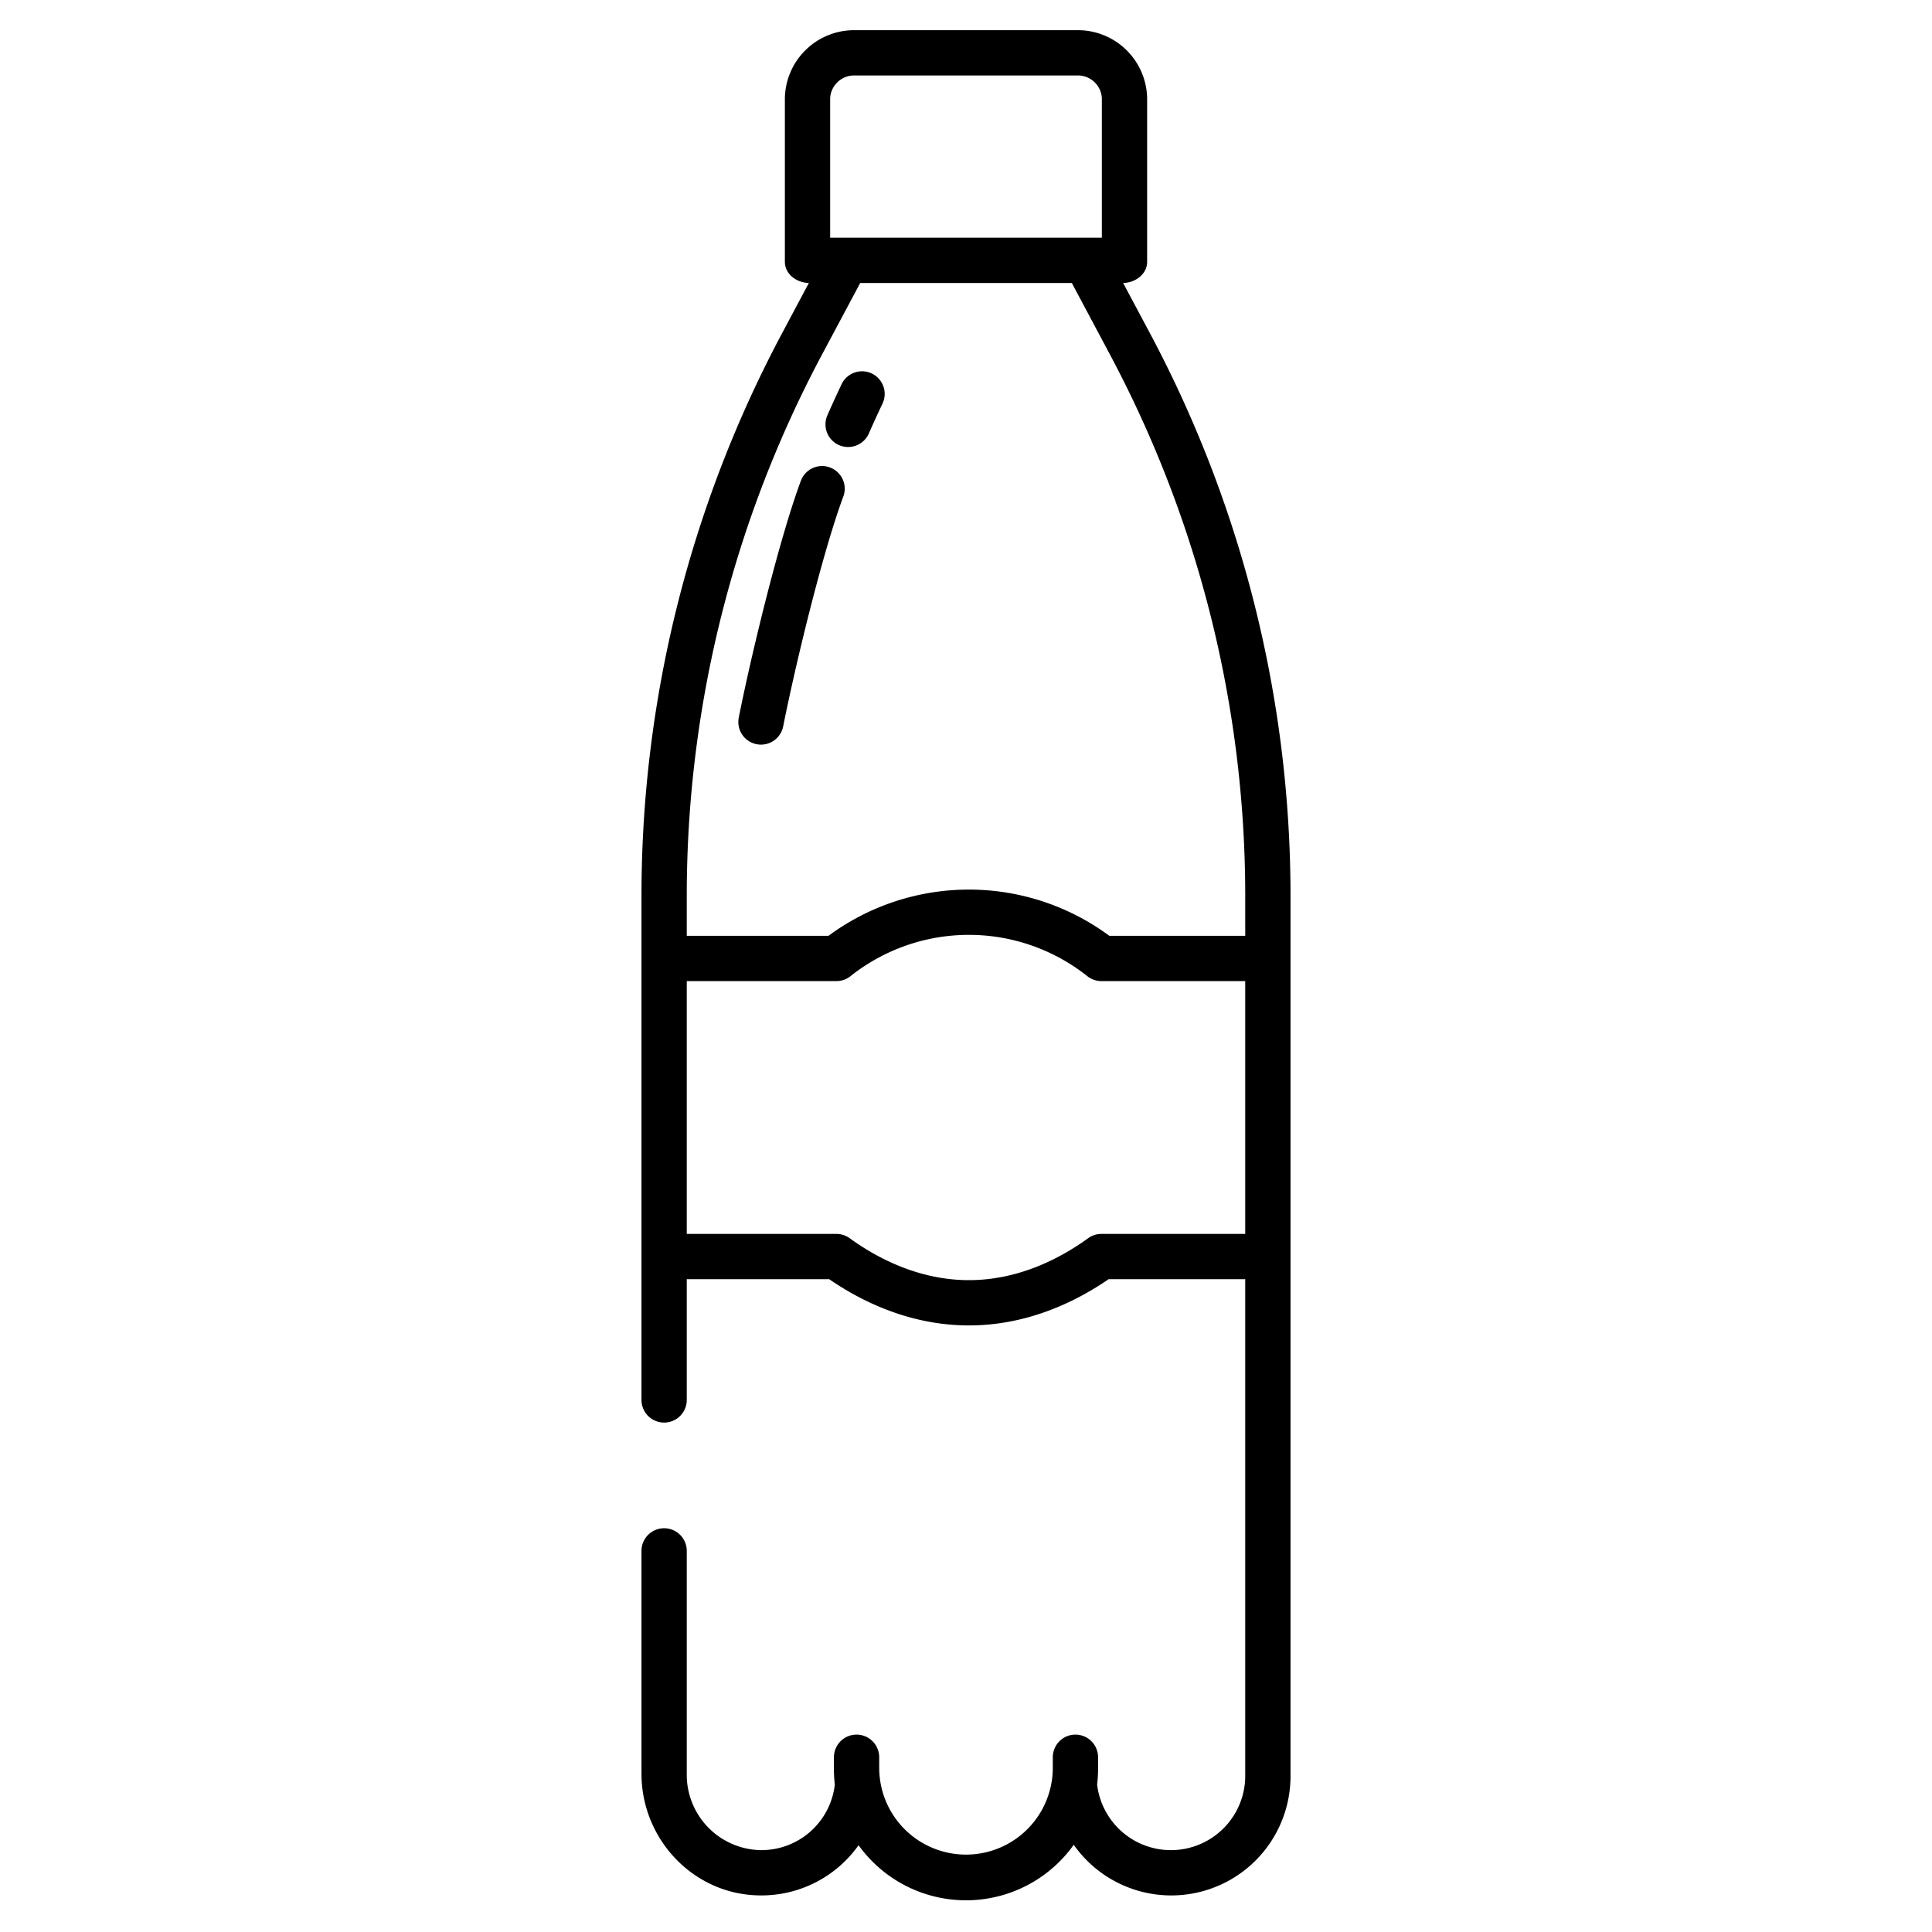 <?xml version="1.0" encoding="UTF-8"?>
<svg xmlns="http://www.w3.org/2000/svg" id="Layer_1" data-name="Layer 1" viewBox="0 0 512 512" width="512" height="512"><path d="M219.946,123.879a6,6,0,0,0-7.712,3.541c-5.894,15.9-13.3,46.843-16.453,62.747a6,6,0,1,0,11.772,2.333c3.075-15.526,10.265-45.621,15.933-60.909A6,6,0,0,0,219.946,123.879Z"/><path d="M222.345,117.954a6,6,0,0,0,7.908-3.076c1.164-2.646,2.379-5.3,3.611-7.9a6,6,0,1,0-10.842-5.143c-1.281,2.7-2.543,5.463-3.753,8.212A6,6,0,0,0,222.345,117.954Z"/><path d="M201.148,502.3a31.542,31.542,0,0,0,26.38-13.3,35.063,35.063,0,0,0,57.024-.112A31.6,31.6,0,0,0,342,470.6V237.206A316.856,316.856,0,0,0,304.739,88.3l-7.1-13.308c3.265-.06,6.362-2.348,6.362-5.618v-43.4A18.366,18.366,0,0,0,285.933,8H226.067A18.366,18.366,0,0,0,208,25.973v43.4c0,3.269,3.094,5.556,6.357,5.618L207.267,88.3A316.862,316.862,0,0,0,170,237.206V371a6,6,0,0,0,12,0V339h37.75c8.485,5.839,21.369,12.251,37.021,12.251s28.535-6.412,37.02-12.251H330V470.6a19.693,19.693,0,0,1-39.252,2.307,35.019,35.019,0,0,0,.252-4.417v-2.8a6,6,0,0,0-12,0v2.8a23,23,0,1,1-46,0v-2.8a6,6,0,0,0-12,0v2.8a35.421,35.421,0,0,0,.231,4.43A19.569,19.569,0,0,1,201.4,490.3,19.968,19.968,0,0,1,182,470.208V411a6,6,0,0,0-12,0v59.044C170,487.43,183.765,502.028,201.148,502.3ZM220,25.973A6.374,6.374,0,0,1,226.067,20h59.866A6.374,6.374,0,0,1,292,25.973V63H220ZM182,237.206A304.823,304.823,0,0,1,217.843,93.96L227.96,75h56.089l10.1,18.959A304.836,304.836,0,0,1,330,237.206V248H293.985a62.648,62.648,0,0,0-74.429,0H182ZM291.886,327a6,6,0,0,0-3.525,1.144c-6.981,5.067-18.129,11.107-31.59,11.107s-24.61-6.04-31.591-11.107A6,6,0,0,0,221.655,327H182V260h39.655a6,6,0,0,0,3.831-1.382,50.458,50.458,0,0,1,62.569,0A6,6,0,0,0,291.886,260H330v67Z"/></svg>
